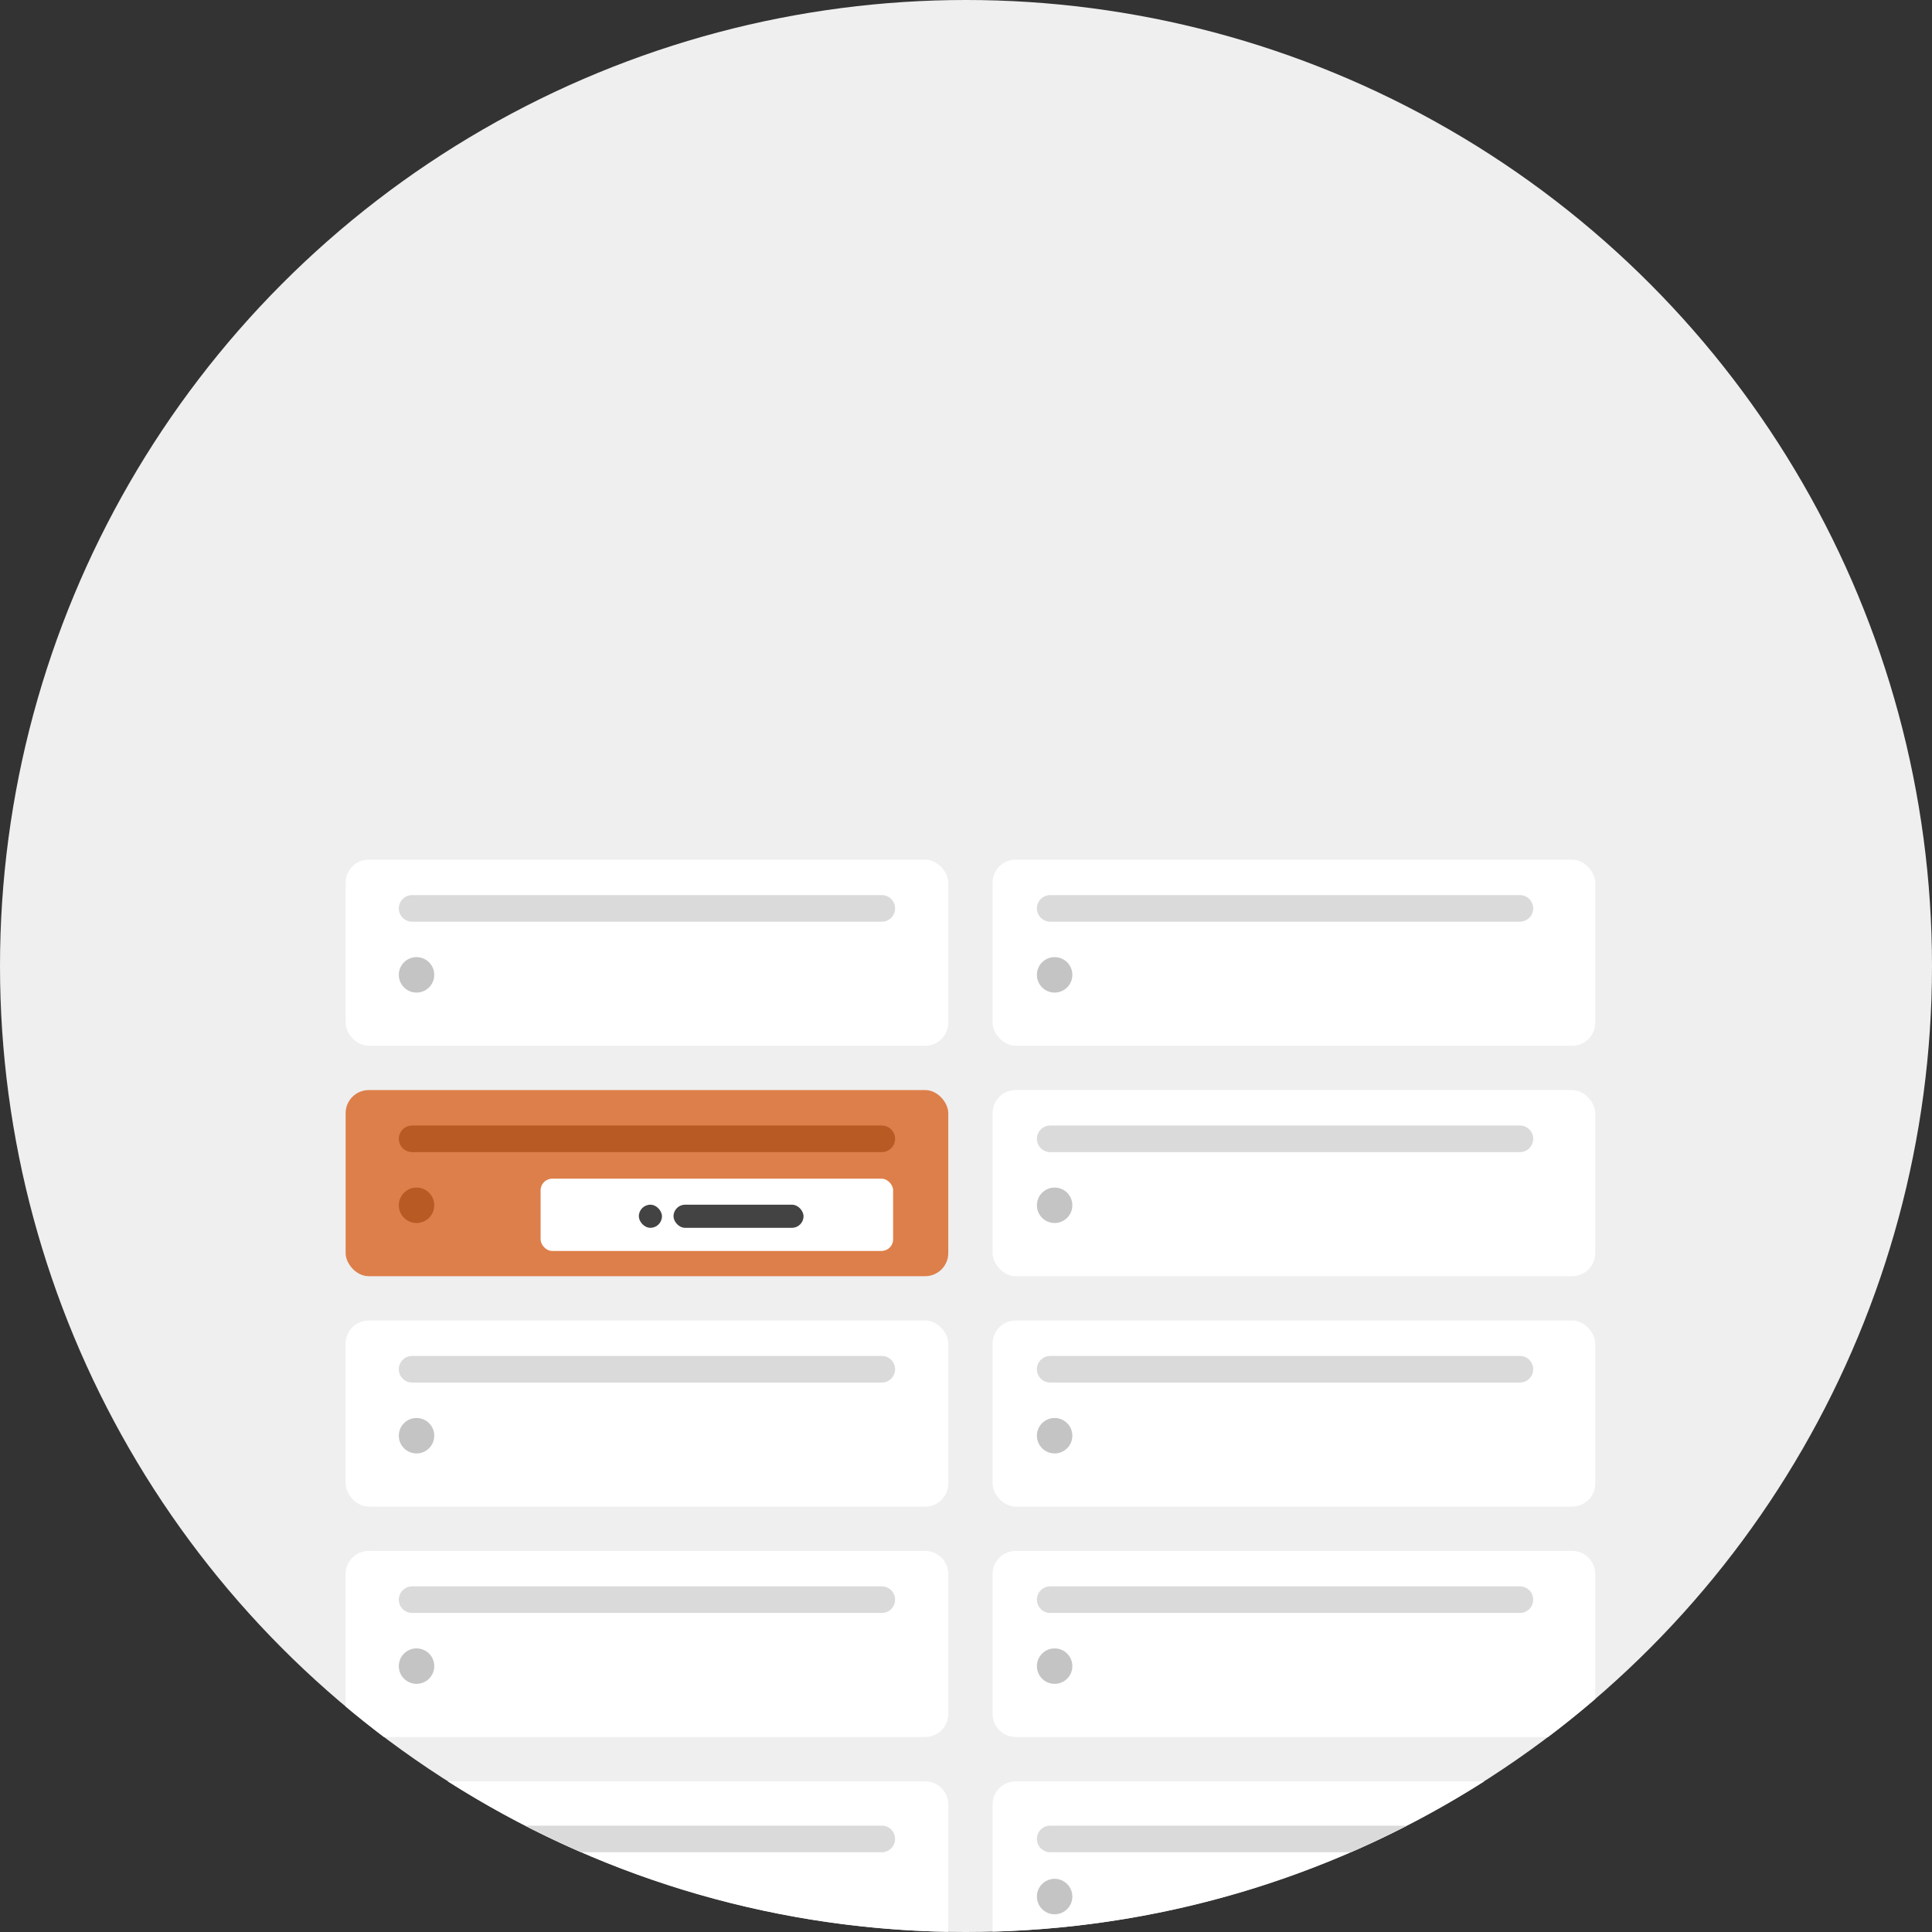 <svg xmlns="http://www.w3.org/2000/svg" width="218" height="218" fill="none" viewBox="0 0 218 218">
    <rect x="0" y="0" width="218" height="218" fill="#333333" stroke="none"/>
    <circle cx="109" cy="109" r="109" fill="#EFEFEF"/>
    <rect width="68" height="21" x="39" y="123" fill="#DD7F4A" rx="2.608"/>
    <rect width="68" height="21" x="39" y="149" fill="#fff" rx="2.608"/>
    <rect width="68" height="21" x="112" y="149" fill="#fff" rx="2.608"/>
    <path fill="#fff" fill-rule="evenodd" d="M43.324 196c-1.47-1.112-2.913-2.261-4.324-3.444v-14.948c0-1.44 1.168-2.608 2.608-2.608h62.784c1.44 0 2.608 1.168 2.608 2.608v15.784c0 1.44-1.168 2.608-2.608 2.608H43.324zM180 191.707c-1.728 1.485-3.504 2.917-5.324 4.293h-60.068c-1.44 0-2.608-1.168-2.608-2.608v-15.784c0-1.44 1.168-2.608 2.608-2.608h62.784c1.44 0 2.608 1.168 2.608 2.608v14.099zM107 217.982c-20.762-.374-40.107-6.552-56.48-16.982h53.872c1.441 0 2.608 1.168 2.608 2.608v14.374zM167.481 201c-16.11 10.262-35.098 16.409-55.481 16.96v-14.352c0-1.44 1.168-2.608 2.608-2.608h52.873z" clip-rule="evenodd"/>
    <rect width="68" height="21" x="39" y="97" fill="#fff" rx="2.608"/>
    <rect width="68" height="21" x="112" y="97" fill="#fff" rx="2.608"/>
    <rect width="68" height="21" x="112" y="123" fill="#fff" rx="2.608"/>
    <rect width="39.776" height="8.151" x="61" y="133" fill="#fff" rx="1.304"/>
    <rect width="14.671" height="2.608" x="75.997" y="135.934" fill="#434343" rx="1.304"/>
    <rect width="2.608" height="2.608" x="72.085" y="135.934" fill="#434343" rx="1.304"/>
    <path stroke="#DADADA" stroke-linecap="round" stroke-width="3" d="M118.5 128.5L171.5 128.5M118.5 154.5L171.5 154.5M118.5 180.5L171.5 180.5"/>
    <path fill="#DADADA" fill-rule="evenodd" d="M158.769 206c-2.072 1.065-4.182 2.066-6.329 3H118.5c-.828 0-1.5-.672-1.5-1.5s.672-1.5 1.5-1.5h40.269zM65.56 209c-2.147-.934-4.257-1.935-6.33-3H99.5c.828 0 1.5.672 1.5 1.5s-.672 1.5-1.5 1.5H65.56z" clip-rule="evenodd"/>
    <path stroke="#DADADA" stroke-linecap="round" stroke-width="3" d="M46.5 180.5L99.5 180.5M46.5 154.5L99.5 154.5"/>
    <path stroke="#B85A23" stroke-linecap="round" stroke-width="3" d="M46.5 128.5L99.5 128.5"/>
    <path stroke="#DADADA" stroke-linecap="round" stroke-width="3" d="M46.5 102.5L99.5 102.5M118.5 102.5L171.5 102.5"/>
    <circle cx="119" cy="136" r="2" fill="#C4C4C4"/>
    <circle cx="47" cy="136" r="2" fill="#B85A23"/>
    <circle cx="119" cy="110" r="2" fill="#C4C4C4"/>
    <circle cx="47" cy="110" r="2" fill="#C4C4C4"/>
    <circle cx="119" cy="162" r="2" fill="#C4C4C4"/>
    <circle cx="47" cy="162" r="2" fill="#C4C4C4"/>
    <circle cx="119" cy="188" r="2" fill="#C4C4C4"/>
    <circle cx="47" cy="188" r="2" fill="#C4C4C4"/>
    <circle cx="119" cy="214" r="2" fill="#C4C4C4"/>
</svg>
